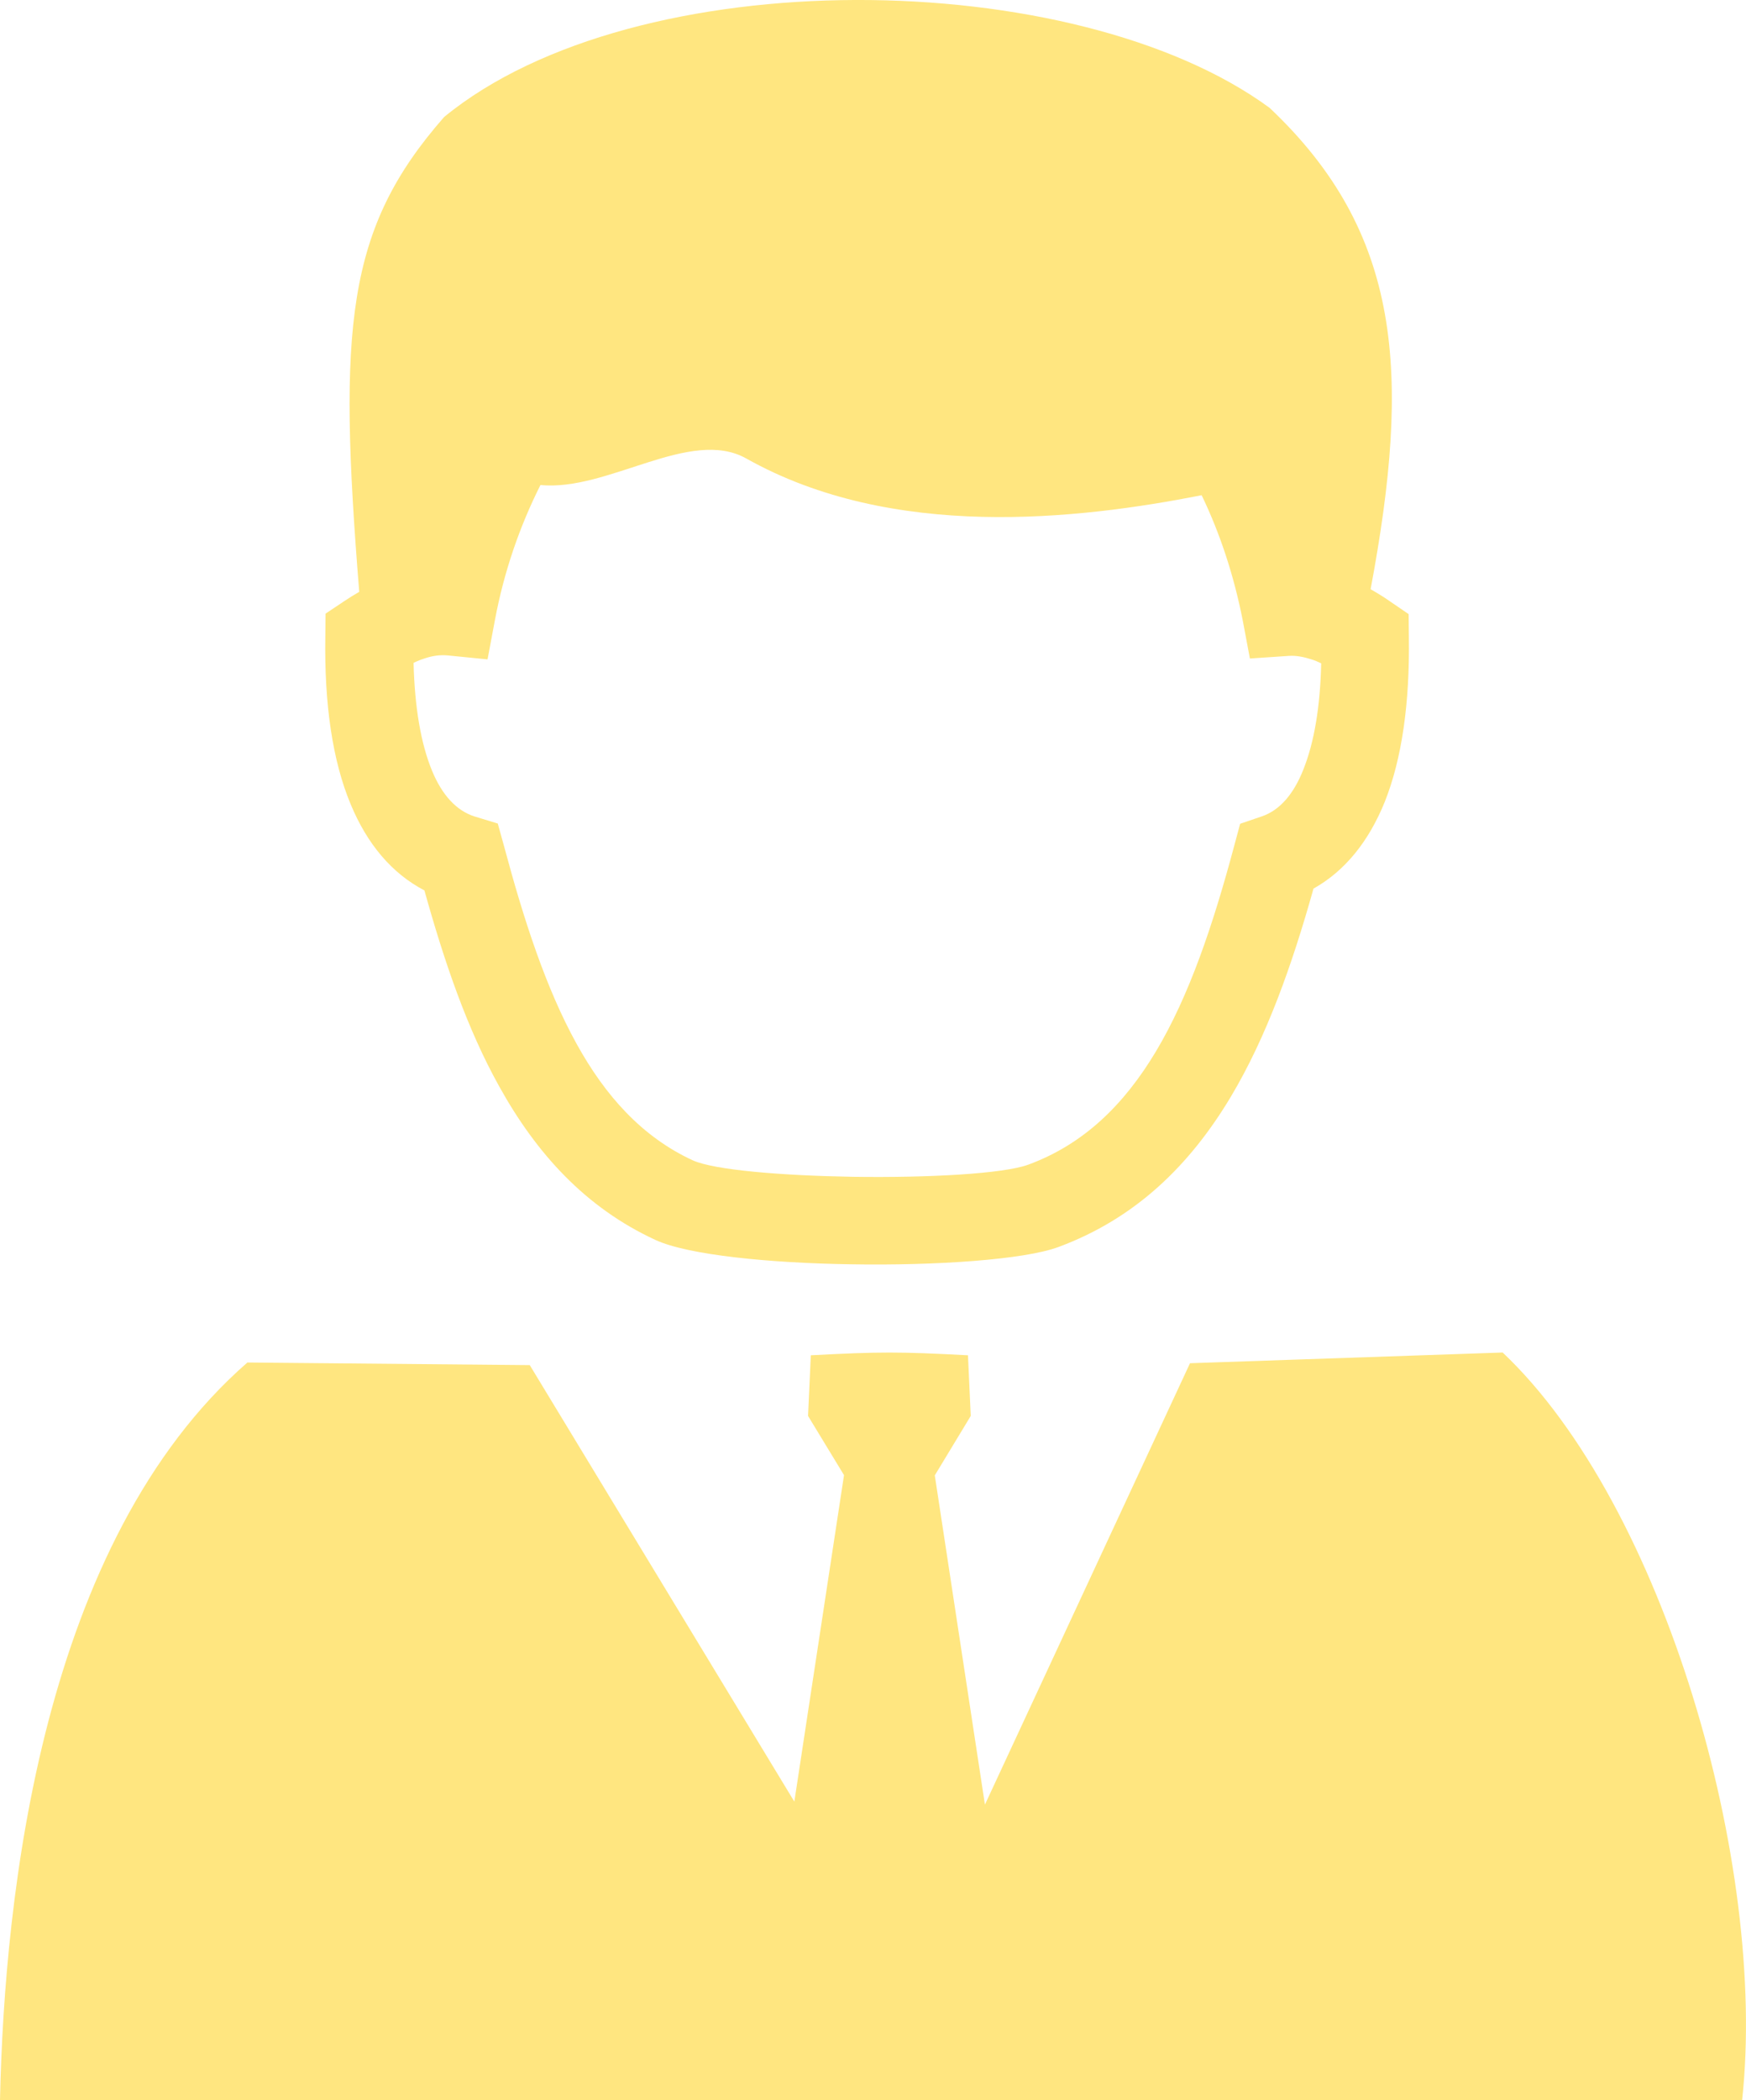 <svg xmlns="http://www.w3.org/2000/svg" xmlns:xlink="http://www.w3.org/1999/xlink" fill="none" version="1.1" width="22.042" height="26.495" viewBox="0 0 22.042 26.495"><g><path d="M17.303,7.434C17.385,7.481,17.464,7.528,17.543,7.584L17.783,7.748L17.786,8.035C17.798,8.87,17.698,9.576,17.481,10.118C17.279,10.616,16.98,10.988,16.582,11.211C16.31,12.181,15.99,13.08,15.539,13.836C15.018,14.706,14.332,15.374,13.359,15.734C12.926,15.893,11.815,15.969,10.749,15.951C9.718,15.936,8.684,15.834,8.273,15.643C7.392,15.236,6.771,14.554,6.299,13.701C5.895,12.975,5.607,12.128,5.358,11.234C4.945,11.018,4.635,10.648,4.427,10.147C4.198,9.6,4.093,8.882,4.107,8.032L4.11,7.742L4.351,7.581C4.412,7.54,4.474,7.502,4.535,7.467C4.266,4.124,4.368,2.888,5.607,1.476C8.027,-0.508,13.576,-0.438,16.028,1.361C17.698,2.937,17.815,4.704,17.303,7.434ZM12.22,17.099L12.255,17.864L11.801,18.614L12.434,22.768L15.023,17.199L18.97,17.064C21.009,18.992,22.315,23.533,21.993,26.495L0,26.495C0.056,23.893,0.533,19.452,3.123,17.19L6.688,17.223L10.028,22.73L10.655,18.611L10.201,17.864L10.236,17.099C11.101,17.053,11.355,17.053,12.22,17.099ZM15.17,6.248C13.602,6.556,11.268,6.822,9.422,5.785C8.713,5.387,7.673,6.204,6.823,6.119C6.56,6.641,6.363,7.212,6.249,7.818L6.155,8.319L5.651,8.269C5.558,8.261,5.461,8.272,5.358,8.308C5.312,8.322,5.268,8.34,5.221,8.363C5.235,8.92,5.312,9.38,5.455,9.726C5.581,10.03,5.76,10.226,5.988,10.3L6.284,10.39L6.366,10.686C6.612,11.603,6.891,12.468,7.28,13.171C7.641,13.824,8.104,14.343,8.745,14.639C9.015,14.762,9.87,14.832,10.767,14.847C11.719,14.861,12.668,14.809,12.981,14.694C13.688,14.434,14.194,13.93,14.59,13.27C15.015,12.561,15.316,11.662,15.58,10.675L15.656,10.393L15.938,10.297C16.16,10.218,16.333,10.015,16.453,9.711C16.591,9.368,16.667,8.914,16.679,8.369C16.638,8.349,16.597,8.331,16.556,8.319C16.456,8.287,16.362,8.269,16.271,8.275L15.779,8.308L15.688,7.824C15.577,7.262,15.404,6.734,15.17,6.248Z" fill="#FFE680" fill-opacity="1" style="mix-blend-mode:passthrough"/></g></svg>